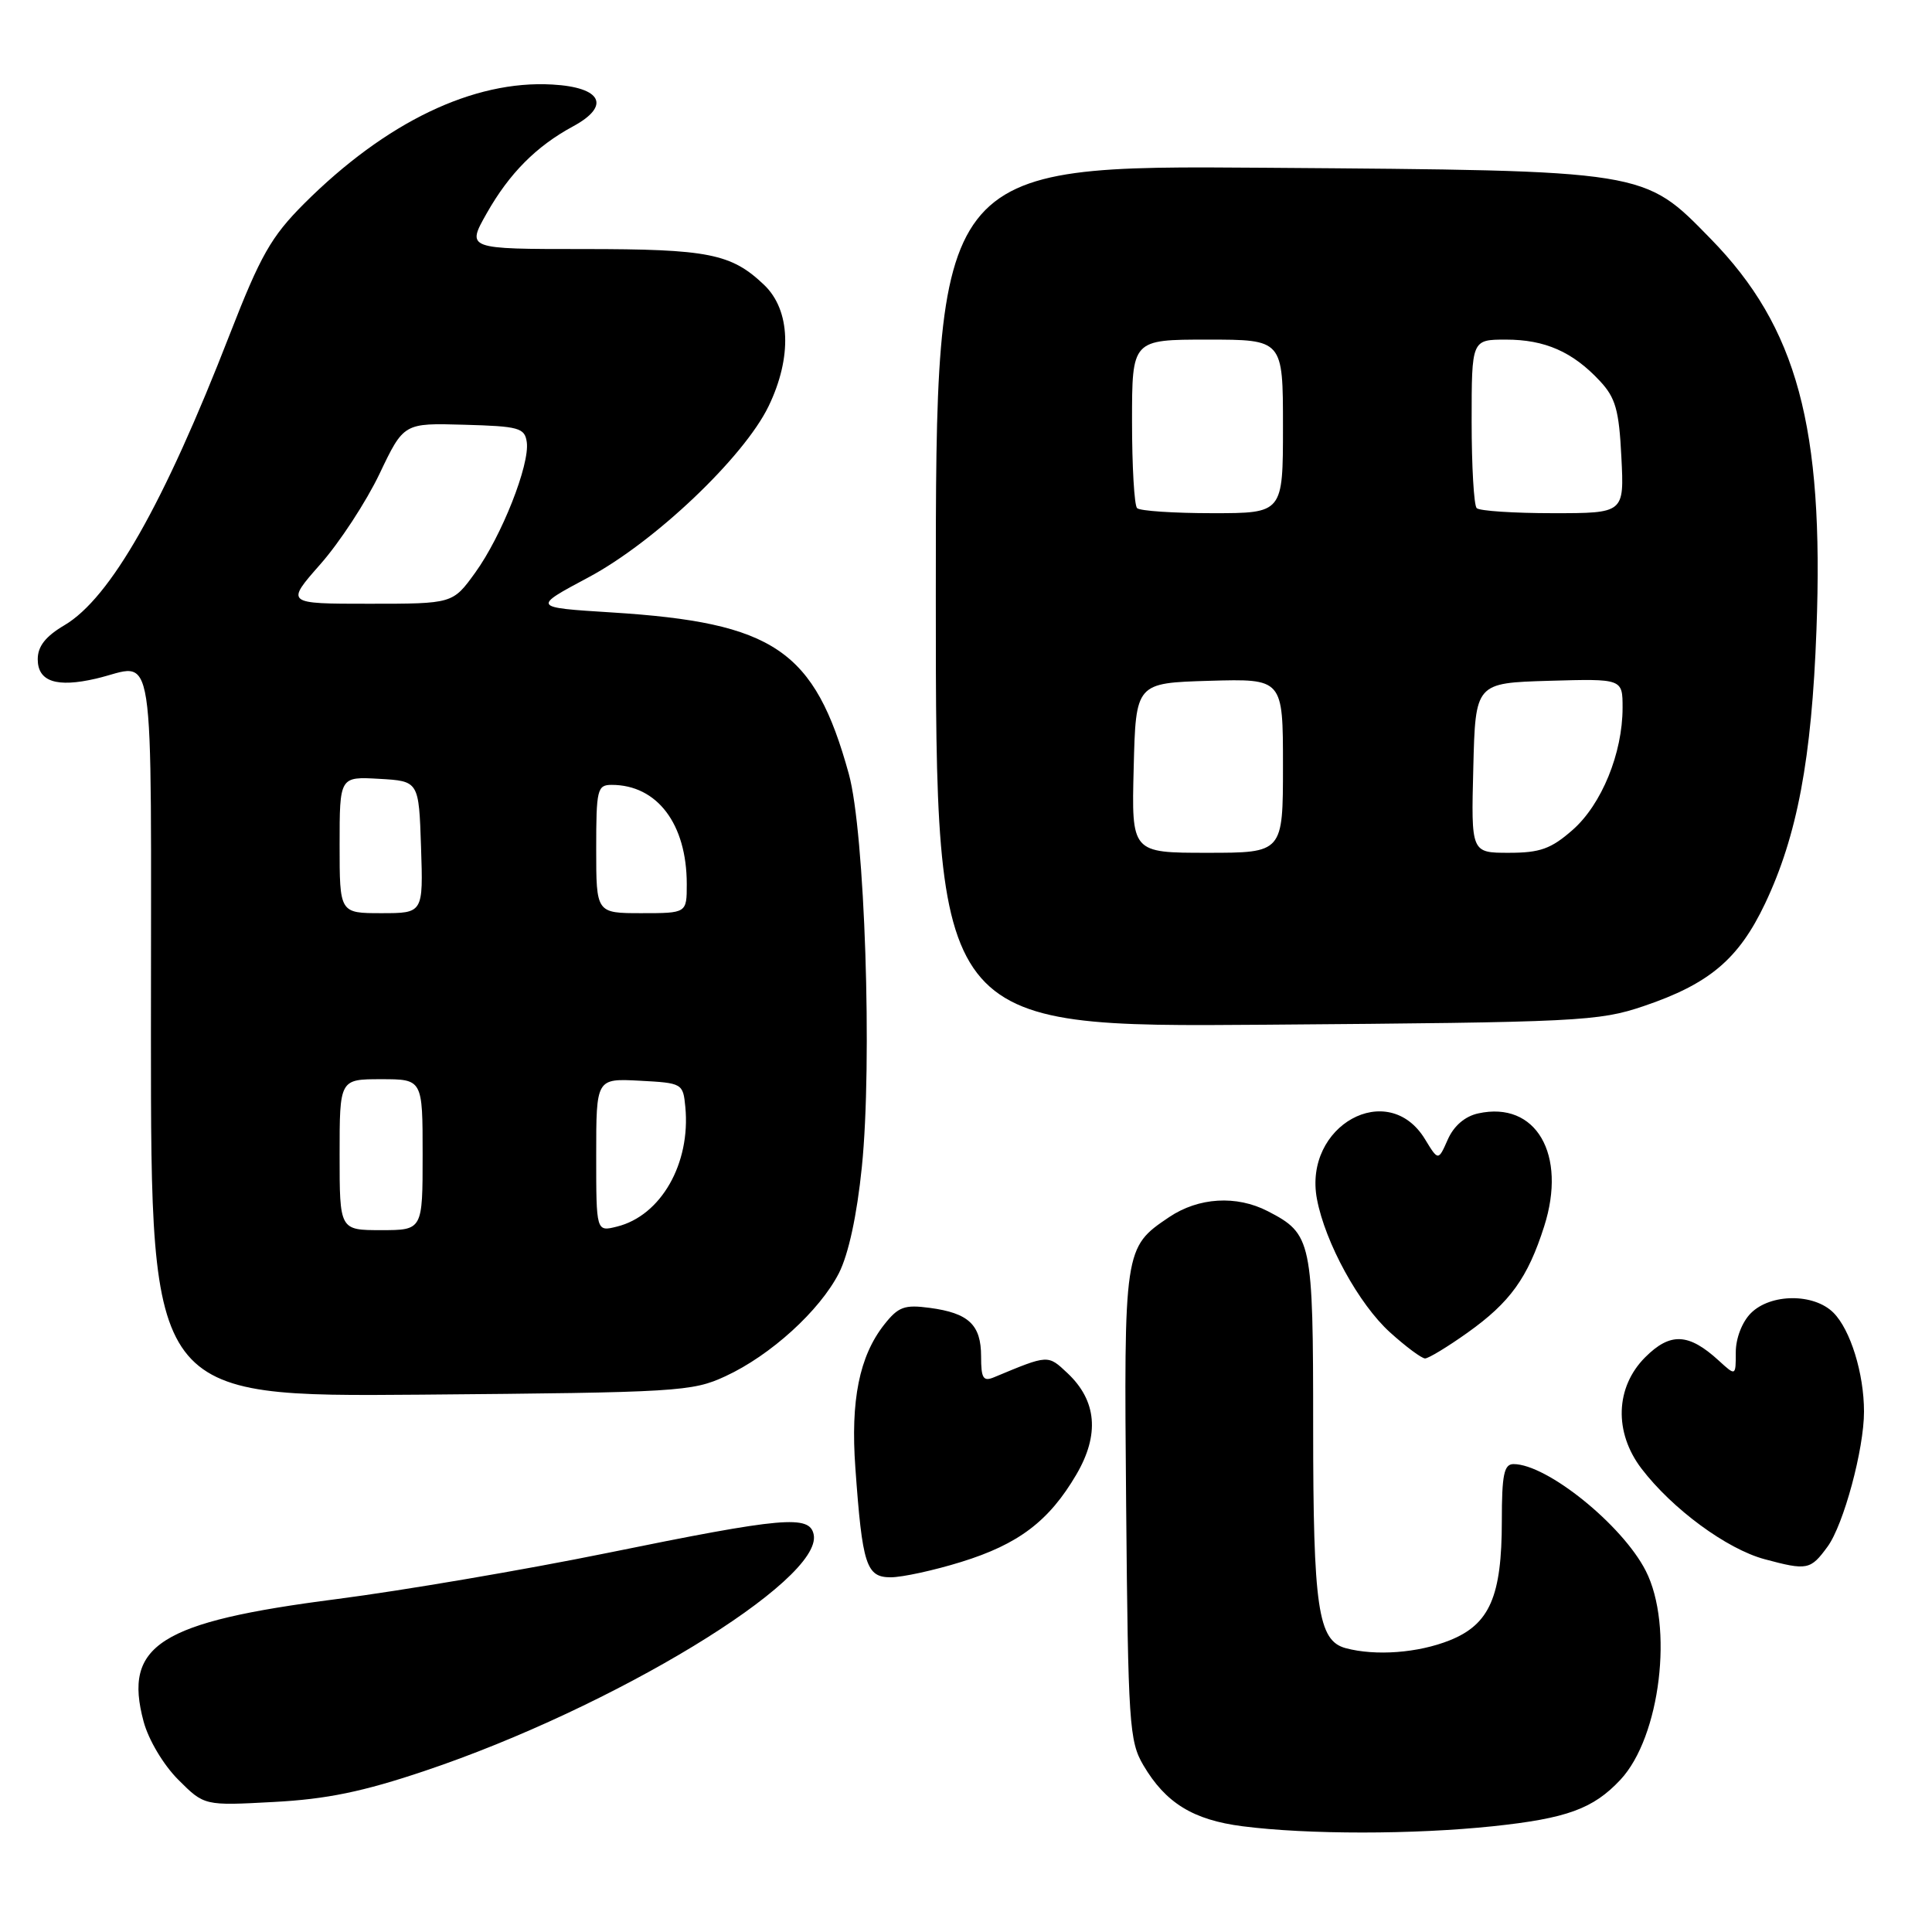 <?xml version="1.0" encoding="UTF-8" standalone="no"?>
<!DOCTYPE svg PUBLIC "-//W3C//DTD SVG 1.1//EN" "http://www.w3.org/Graphics/SVG/1.1/DTD/svg11.dtd" >
<svg xmlns="http://www.w3.org/2000/svg" xmlns:xlink="http://www.w3.org/1999/xlink" version="1.1" viewBox="0 0 256 256">
 <g >
 <path fill="currentColor"
d=" M 197.79 241.99 C 207.62 240.95 211.11 239.68 214.72 235.82 C 220.01 230.15 221.79 215.43 218.07 208.14 C 214.97 202.06 204.98 194.00 200.55 194.00 C 199.29 194.00 199.00 195.40 199.00 201.53 C 199.00 211.54 197.39 215.23 192.10 217.35 C 187.90 219.03 182.28 219.45 178.31 218.39 C 174.64 217.40 174.00 213.06 174.00 189.07 C 174.00 164.33 173.83 163.51 167.99 160.49 C 163.84 158.35 158.82 158.65 154.91 161.28 C 148.94 165.30 148.92 165.44 149.22 199.50 C 149.48 228.42 149.63 230.73 151.50 233.90 C 154.45 238.91 158.10 241.15 164.65 241.99 C 173.31 243.10 187.27 243.09 197.79 241.99 Z  M 56.29 234.65 C 81.26 226.27 109.02 209.40 107.82 203.35 C 107.30 200.71 103.84 201.01 80.50 205.77 C 69.50 208.01 53.34 210.76 44.59 211.89 C 21.13 214.91 16.30 217.98 19.03 228.12 C 19.68 230.54 21.66 233.86 23.62 235.82 C 27.07 239.27 27.07 239.27 36.28 238.77 C 43.29 238.40 48.09 237.41 56.29 234.65 Z  M 127.35 206.97 C 134.96 204.62 139.01 201.55 142.63 195.37 C 145.72 190.09 145.33 185.60 141.45 181.95 C 138.83 179.49 138.95 179.48 131.75 182.48 C 130.28 183.10 130.00 182.66 130.00 179.73 C 130.00 175.54 128.36 173.99 123.20 173.30 C 119.84 172.85 119.03 173.15 117.16 175.52 C 113.87 179.70 112.69 185.54 113.34 194.50 C 114.26 207.37 114.78 209.00 118.02 209.00 C 119.54 209.00 123.74 208.09 127.35 206.97 Z  M 242.16 204.94 C 244.29 202.03 247.00 191.99 246.99 187.04 C 246.99 181.99 245.19 176.19 242.94 173.94 C 240.35 171.35 234.62 171.38 232.00 174.00 C 230.84 175.16 230.00 177.33 230.00 179.17 C 230.00 182.35 230.00 182.35 227.75 180.29 C 223.75 176.63 221.32 176.52 217.99 179.85 C 214.04 183.81 213.84 189.78 217.50 194.59 C 221.58 199.94 228.80 205.25 233.81 206.60 C 239.47 208.12 239.90 208.03 242.16 204.94 Z  M 96.12 182.36 C 102.10 179.60 108.61 173.68 111.16 168.70 C 112.43 166.20 113.55 161.04 114.20 154.63 C 115.61 140.81 114.60 110.24 112.47 102.54 C 107.94 86.13 102.61 82.50 81.03 81.15 C 70.50 80.49 70.50 80.49 77.98 76.50 C 86.73 71.83 98.57 60.58 101.84 53.83 C 104.98 47.34 104.75 41.09 101.25 37.75 C 96.90 33.60 93.87 33.00 77.34 33.00 C 61.81 33.00 61.81 33.00 64.50 28.25 C 67.49 22.97 71.06 19.38 75.92 16.75 C 80.96 14.03 79.76 11.57 73.18 11.20 C 62.73 10.60 51.11 16.18 40.28 27.00 C 35.93 31.36 34.52 33.84 30.45 44.29 C 21.69 66.84 14.63 79.25 8.53 82.85 C 6.04 84.32 5.00 85.64 5.00 87.35 C 5.00 90.31 7.49 91.14 12.73 89.92 C 20.74 88.06 20.00 83.26 20.00 137.05 C 20.00 185.09 20.00 185.09 55.75 184.80 C 89.82 184.51 91.72 184.40 96.12 182.36 Z  M 194.45 176.59 C 200.09 172.58 202.44 169.32 204.61 162.50 C 207.66 152.95 203.52 145.85 195.88 147.53 C 194.12 147.91 192.64 149.18 191.84 150.99 C 190.58 153.84 190.58 153.84 188.82 150.95 C 183.93 142.91 172.68 149.14 174.50 158.87 C 175.59 164.66 180.06 172.82 184.19 176.55 C 186.29 178.45 188.38 180.00 188.83 180.00 C 189.28 180.00 191.81 178.47 194.45 176.59 Z  M 217.78 133.32 C 226.50 130.37 230.38 127.09 233.88 119.73 C 238.14 110.75 240.06 100.57 240.69 83.47 C 241.70 56.57 238.12 43.35 226.68 31.65 C 217.74 22.50 218.41 22.61 167.75 22.23 C 124.00 21.90 124.00 21.90 124.00 79.01 C 124.00 136.12 124.00 136.12 167.75 135.78 C 209.25 135.46 211.82 135.33 217.78 133.32 Z  M 45.00 153.00 C 45.00 143.00 45.00 143.00 50.50 143.00 C 56.00 143.00 56.00 143.00 56.00 153.00 C 56.00 163.00 56.00 163.00 50.50 163.00 C 45.00 163.00 45.00 163.00 45.00 153.00 Z  M 79.00 153.06 C 79.00 142.90 79.00 142.90 84.75 143.20 C 90.41 143.50 90.51 143.55 90.81 146.68 C 91.53 154.17 87.58 161.09 81.75 162.53 C 79.00 163.22 79.00 163.22 79.00 153.06 Z  M 45.00 111.95 C 45.00 102.90 45.00 102.90 50.25 103.20 C 55.50 103.50 55.50 103.50 55.79 112.25 C 56.08 121.00 56.08 121.00 50.54 121.00 C 45.00 121.00 45.00 121.00 45.00 111.95 Z  M 79.00 112.50 C 79.00 104.60 79.14 104.00 81.05 104.00 C 87.08 104.00 91.00 109.18 91.00 117.15 C 91.00 121.00 91.00 121.00 85.00 121.00 C 79.00 121.00 79.00 121.00 79.00 112.50 Z  M 42.46 74.75 C 45.01 71.86 48.53 66.47 50.29 62.78 C 53.50 56.05 53.50 56.05 61.50 56.28 C 68.76 56.48 69.53 56.69 69.80 58.58 C 70.22 61.55 66.46 71.06 62.96 75.89 C 59.99 80.00 59.99 80.00 48.92 80.00 C 37.84 80.00 37.84 80.00 42.46 74.75 Z  M 150.22 101.75 C 150.50 90.50 150.50 90.50 160.25 90.21 C 170.00 89.93 170.00 89.93 170.00 101.46 C 170.00 113.00 170.00 113.00 159.97 113.00 C 149.93 113.00 149.93 113.00 150.22 101.75 Z  M 195.22 101.75 C 195.50 90.50 195.50 90.50 205.25 90.21 C 215.00 89.93 215.00 89.93 215.00 93.79 C 215.00 99.80 212.22 106.60 208.38 109.97 C 205.52 112.48 204.07 113.00 199.93 113.00 C 194.93 113.00 194.93 113.00 195.22 101.75 Z  M 150.67 67.33 C 150.30 66.97 150.00 61.79 150.00 55.83 C 150.00 45.00 150.00 45.00 160.00 45.00 C 170.00 45.00 170.00 45.00 170.00 56.50 C 170.00 68.00 170.00 68.00 160.67 68.00 C 155.53 68.00 151.03 67.70 150.67 67.33 Z  M 195.67 67.33 C 195.30 66.97 195.00 61.79 195.00 55.83 C 195.00 45.00 195.00 45.00 199.55 45.00 C 204.71 45.00 208.38 46.61 211.98 50.47 C 214.07 52.70 214.53 54.32 214.84 60.56 C 215.22 68.00 215.22 68.00 205.78 68.00 C 200.58 68.00 196.03 67.70 195.67 67.33 Z "/>
</g>
</svg>